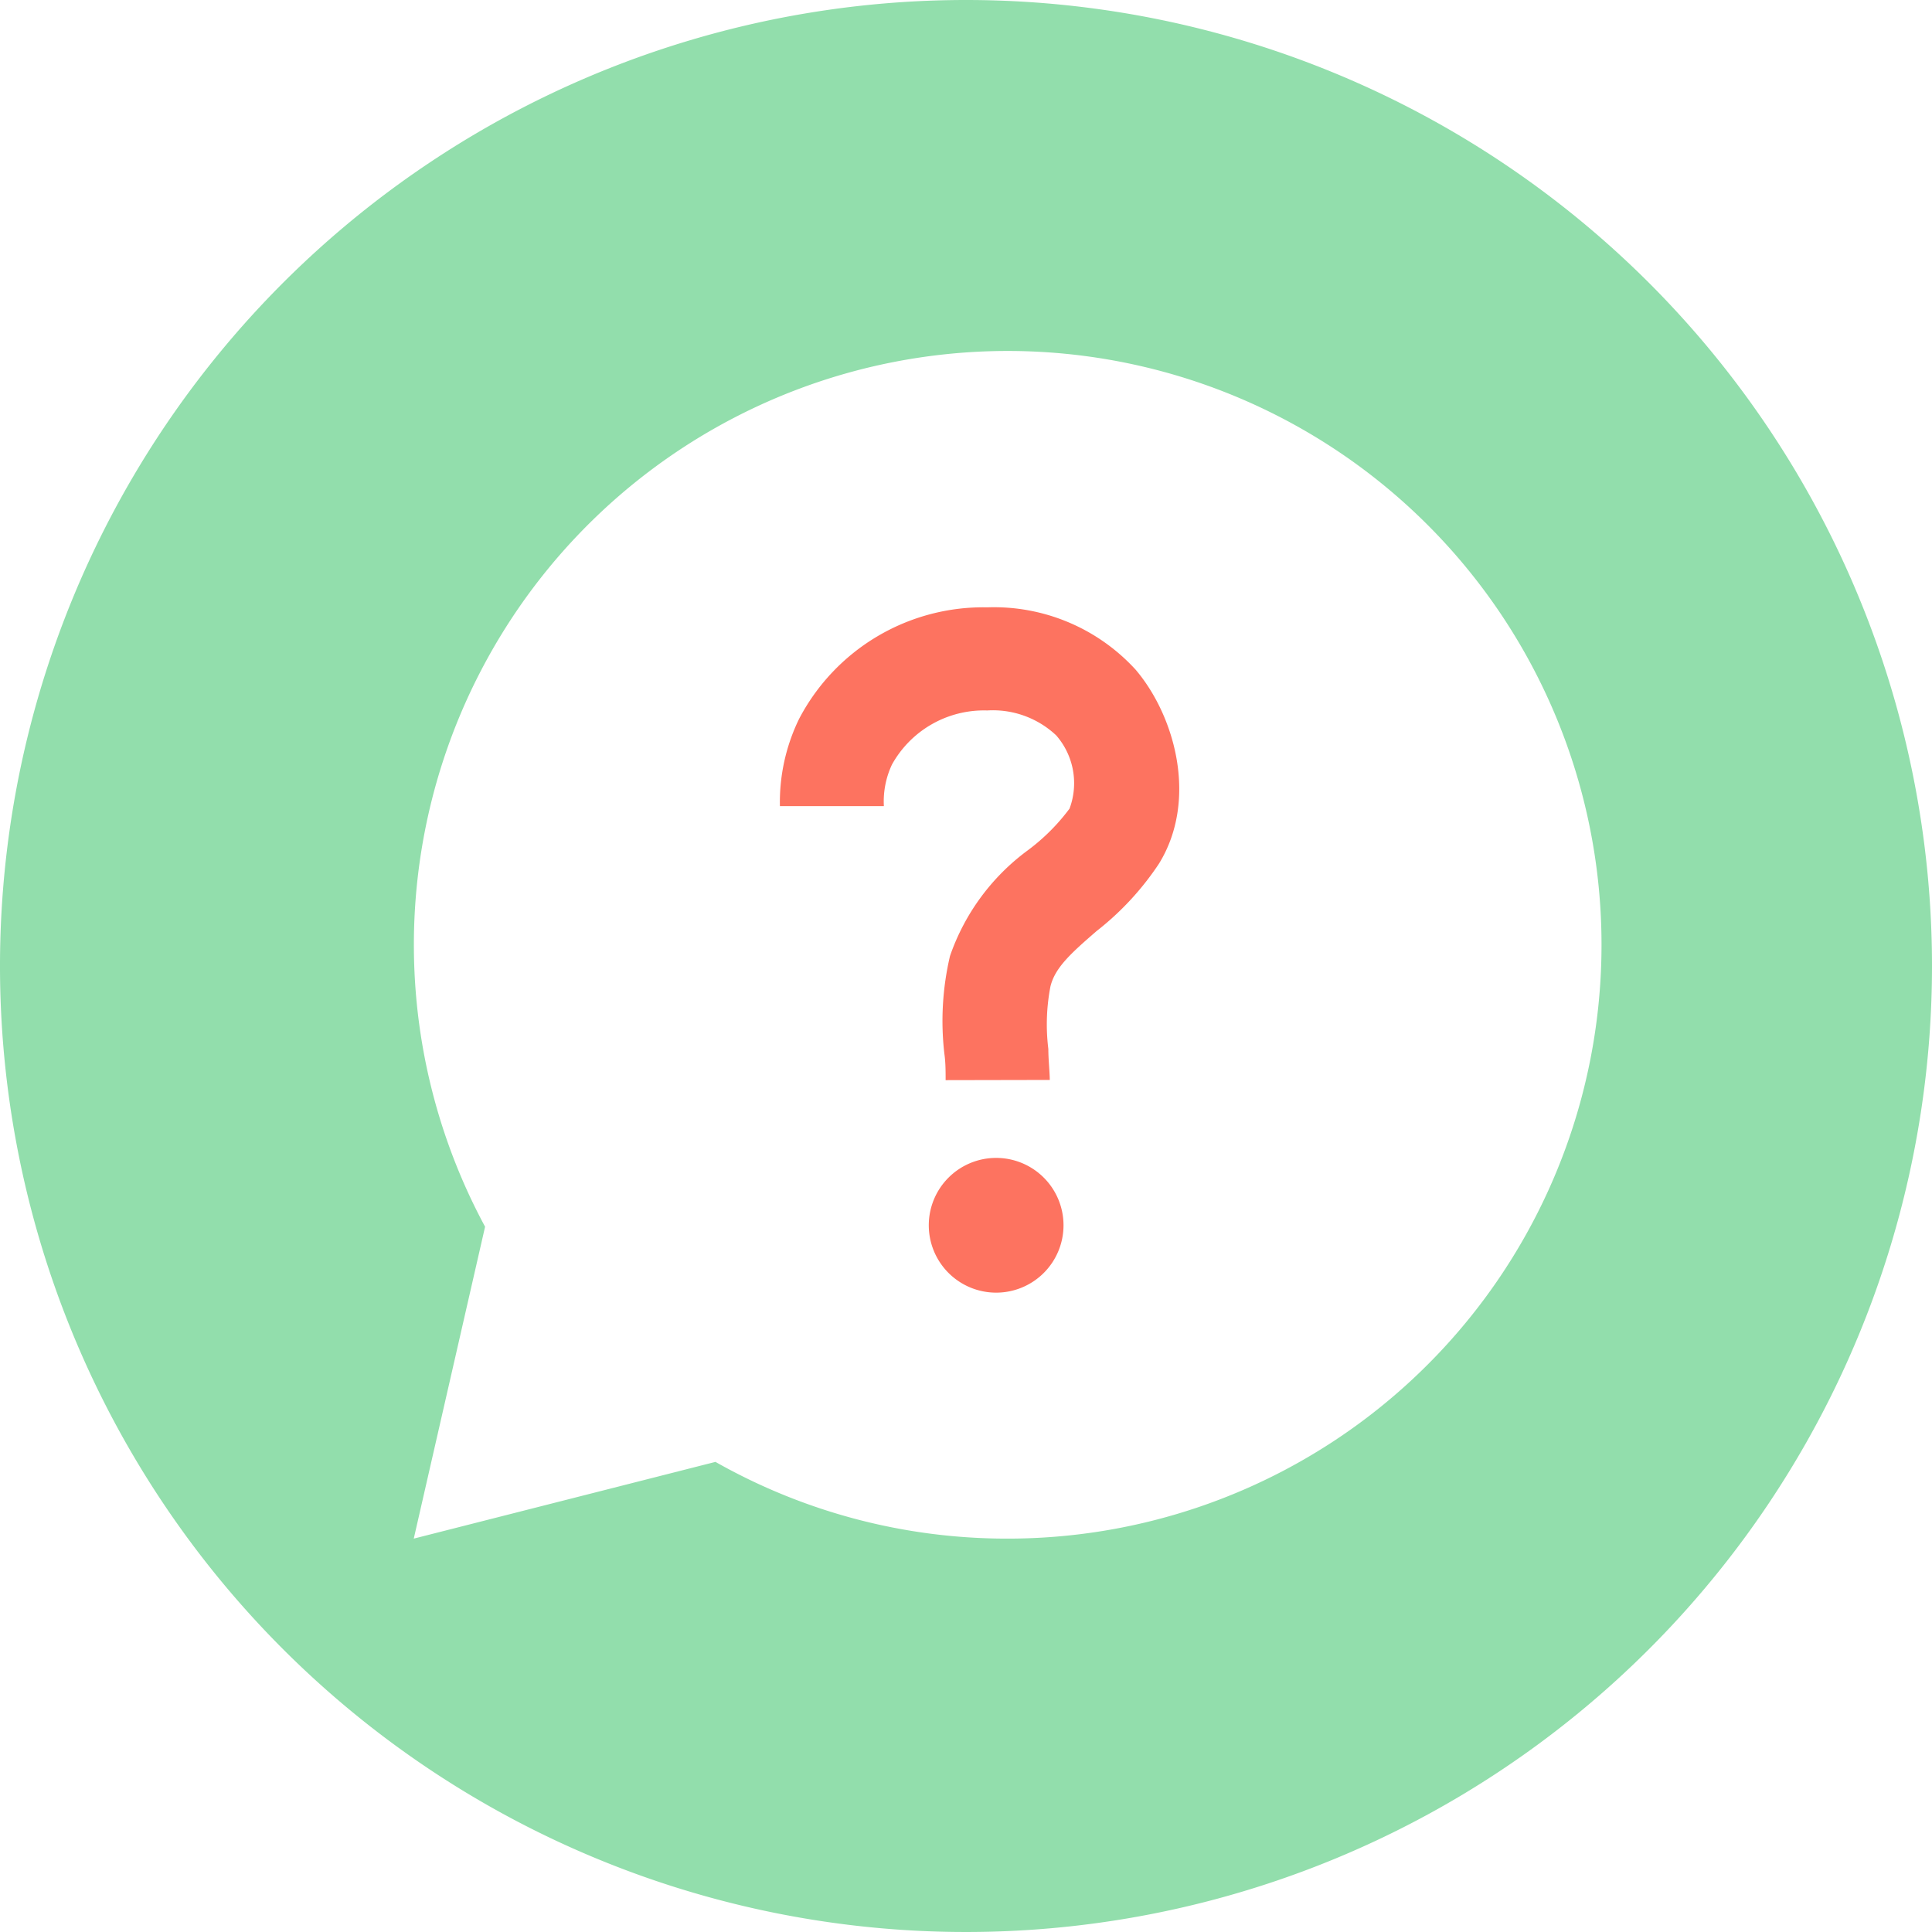 <svg xmlns="http://www.w3.org/2000/svg" viewBox="0 0 92.92 92.92"><defs><style>.cls-1{fill:#fd7360;}.cls-2{fill:#92deac;}</style></defs><title>help</title><g id="Layer_2" data-name="Layer 2"><g id="icon"><path class="cls-1" d="M45.48,51.95c0-.42,0-.85-.06-1.27a13.68,13.68,0,0,1,.27-4.7,10.61,10.61,0,0,1,3.75-5.09,9.74,9.74,0,0,0,2-2,3.5,3.5,0,0,0-.64-3.52,4.44,4.44,0,0,0-3.32-1.2,5.06,5.06,0,0,0-4.58,2.6,4.17,4.17,0,0,0-.39,2h-5a9.15,9.15,0,0,1,.92-4.19,10,10,0,0,1,9.06-5.37,9.23,9.23,0,0,1,7.13,3c1.91,2.25,3,6.28,1.12,9.33a13.74,13.74,0,0,1-3,3.24c-1.21,1.05-2,1.75-2.22,2.67a9.63,9.63,0,0,0-.1,3c0,.5.06,1,.07,1.49Zm2.43,3.74a3.24,3.24,0,1,0,3.24,3.24A3.24,3.24,0,0,0,47.91,55.69Z"/><path class="cls-2" d="M46.46,0A46.46,46.46,0,1,0,92.92,46.46,46.46,46.46,0,0,0,46.46,0Zm2,74a28.43,28.43,0,0,1-14.05-3.69h0L19.9,74l3.43-15v0A28.56,28.56,0,1,1,48.46,74Z"/></g></g></svg>